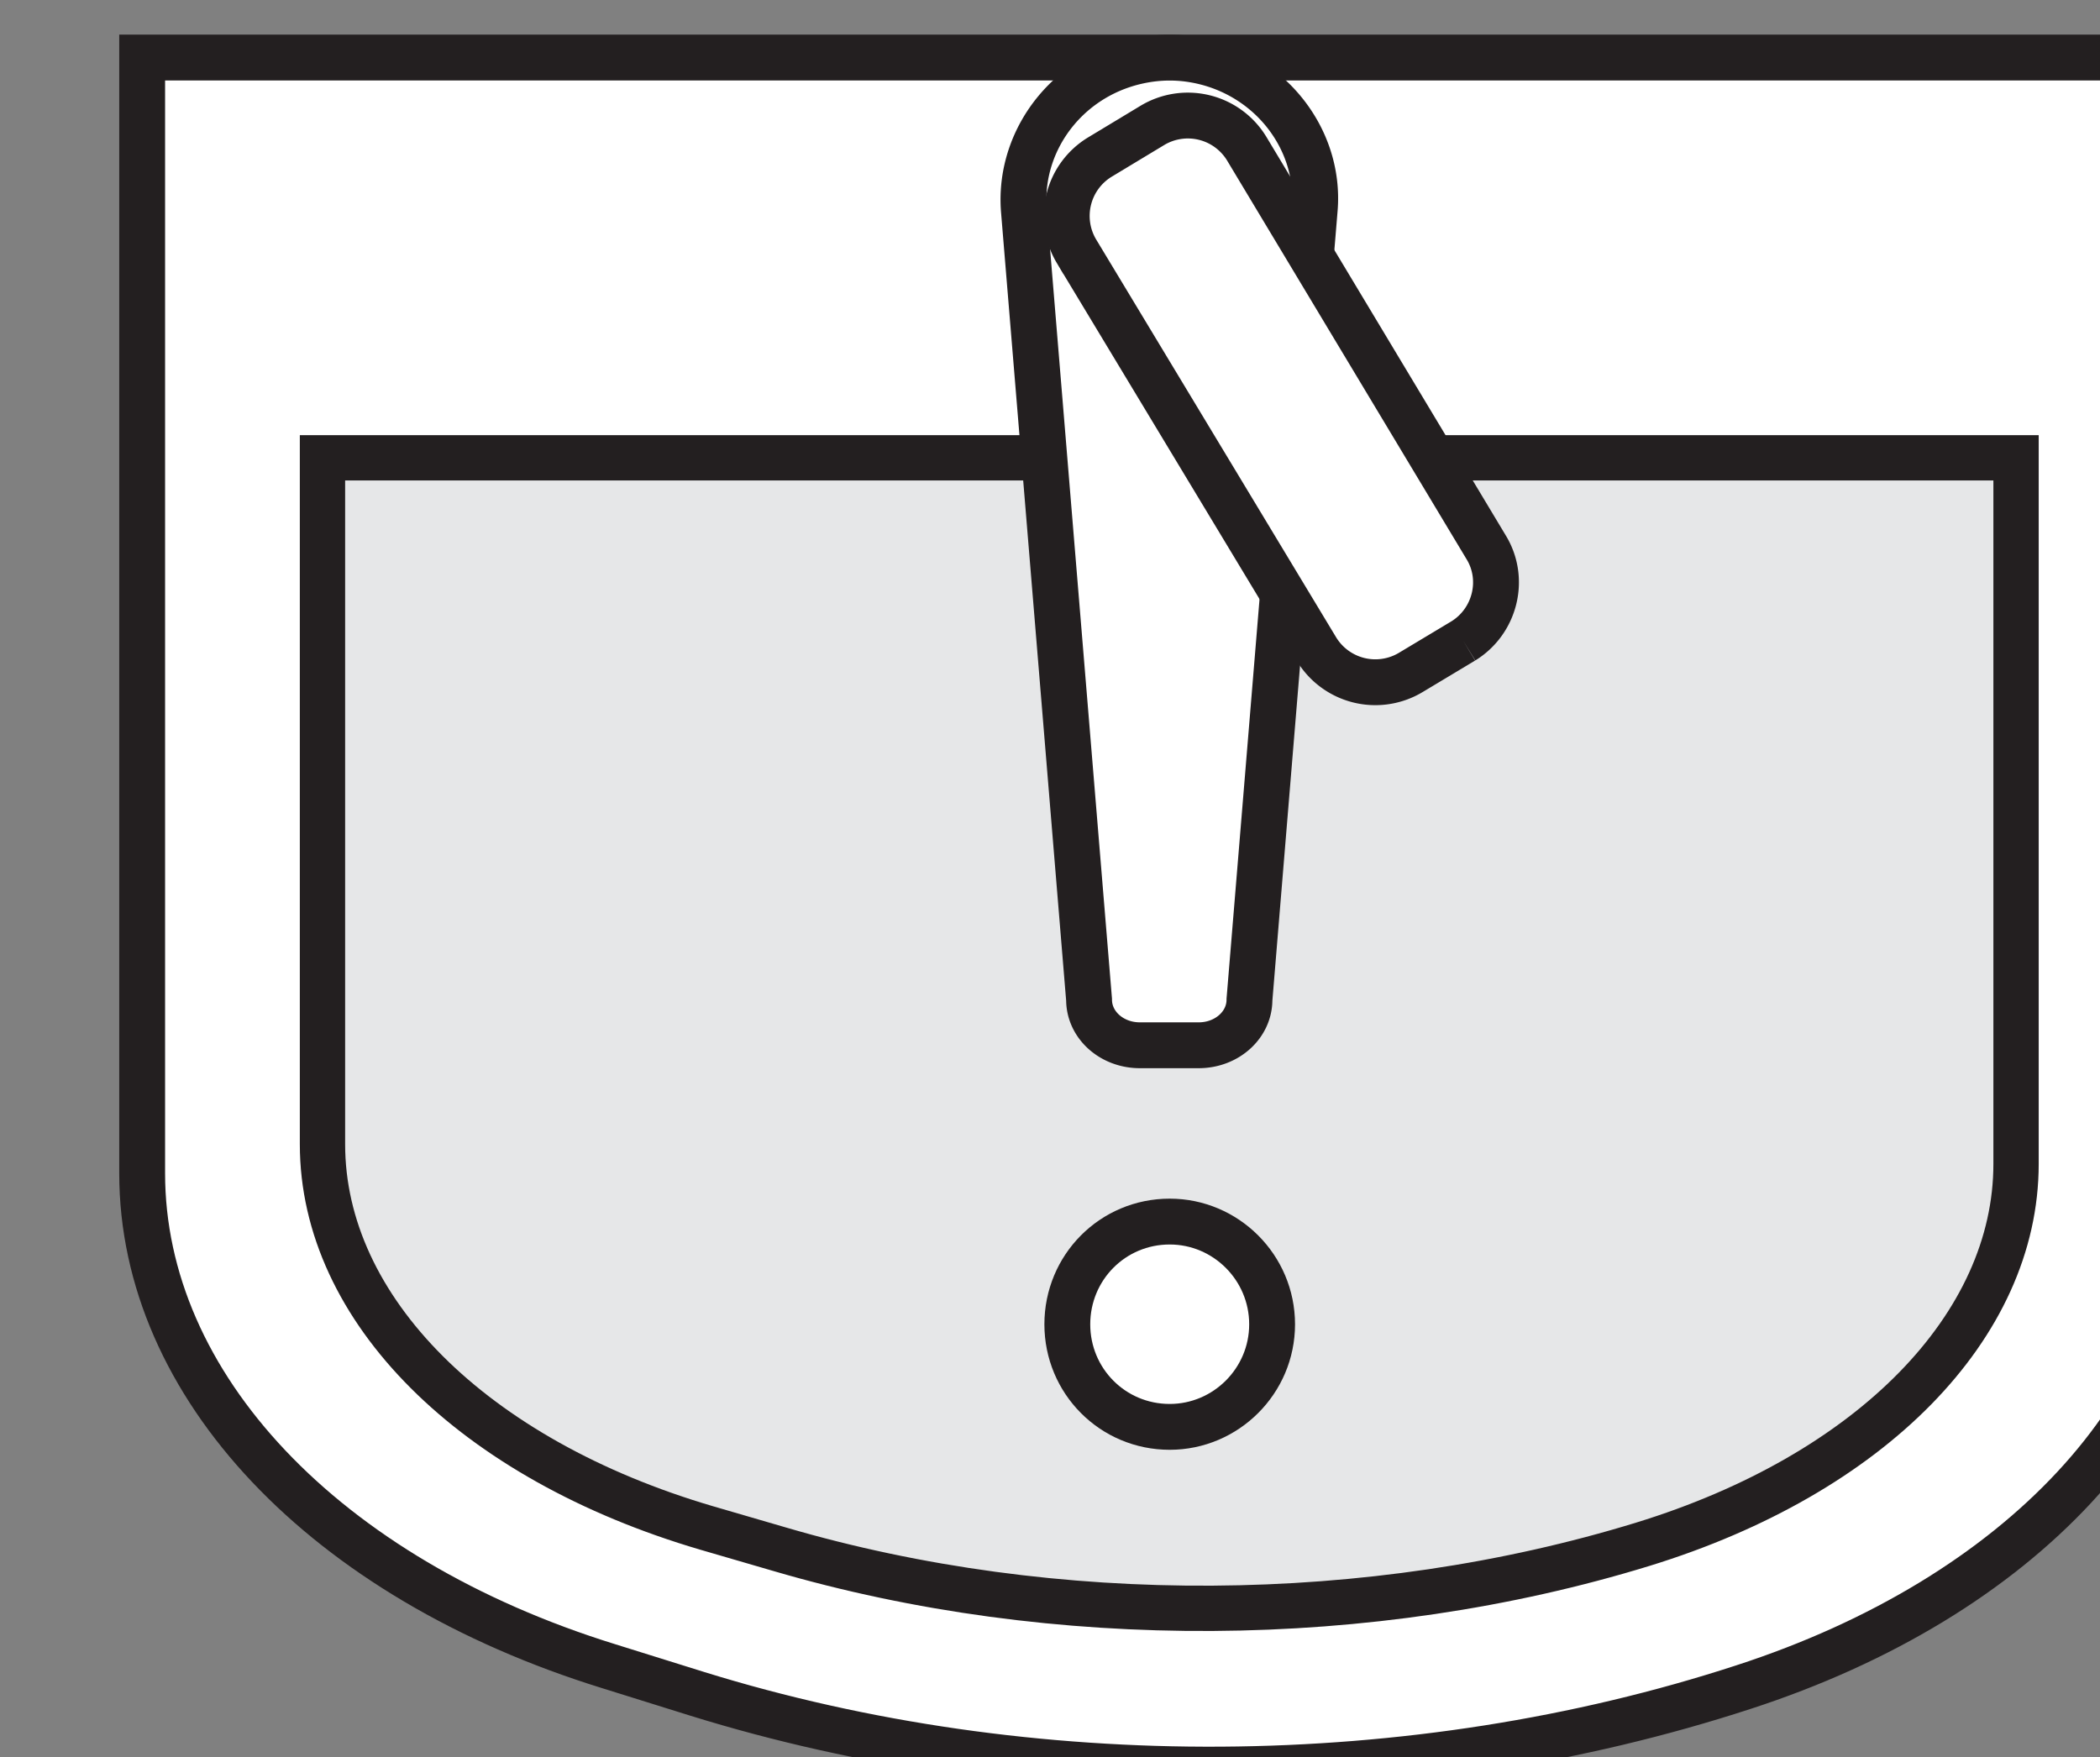 <svg xmlns="http://www.w3.org/2000/svg" width="22.874" height="19.143" viewBox="1041.881 392.96 22.874 19.143">
	<rect x="1041.881" y="392.96" width="22.874" height="19.143" fill="#808080" stroke="none"/>
	<path
		d="M2825.43 821.233v12.315c0 2.341 2.01 4.469 5.15 5.441l.98.306c3.67 1.138 7.9 1.113 11.54-.075 3.06-.993 5.01-3.091 5.01-5.395v-12.592z"

		style="fill:#fff;fill-opacity:1;fill-rule:nonzero;stroke:#231f20;stroke-width:.506;stroke-linecap:round;stroke-linejoin:miter;stroke-miterlimit:10;stroke-dasharray:none;stroke-opacity:1"
		transform="translate(-1745.27 -416.97)scale(.987)" />
	<path
		d="M2827.42 825.651v7.576c0 1.822 1.66 3.478 4.24 4.236l.81.236c3.03.888 6.52.866 9.52-.056 2.52-.775 4.12-2.408 4.12-4.199v-7.793z"

		style="fill:#e6e7e8;fill-opacity:1;fill-rule:nonzero;stroke:#231f20;stroke-width:.5;stroke-linecap:butt;stroke-linejoin:miter;stroke-miterlimit:10;stroke-dasharray:none;stroke-opacity:1"
		transform="translate(-1745.27 -416.97)scale(.987)" />
	<path
		d="M2836.59 821.244c-.89.103-1.49.864-1.43 1.668l.72 8.72c0 .279.25.503.56.503h.65c.31 0 .56-.224.56-.503l.72-8.72c.07-.804-.54-1.565-1.42-1.668a1.6 1.6 0 0 0-.36 0"

		style="fill:#fff;fill-opacity:1;fill-rule:nonzero;stroke:#231f20;stroke-width:.506;stroke-linecap:butt;stroke-linejoin:miter;stroke-miterlimit:10;stroke-dasharray:none;stroke-opacity:1"
		transform="translate(-1745.27 -416.97)scale(.987)" />
	<path
		d="m2840.01 827.672-.58.348a.76.76 0 0 1-1.04-.257l-2.65-4.394a.76.76 0 0 1 .26-1.038l.58-.35a.76.76 0 0 1 1.04.258l2.64 4.396c.22.356.1.822-.25 1.037"

		style="fill:#fff;fill-opacity:1;fill-rule:nonzero;stroke:#231f20;stroke-width:.506;stroke-linecap:butt;stroke-linejoin:miter;stroke-miterlimit:10;stroke-dasharray:none;stroke-opacity:1"
		transform="translate(-1745.27 -416.97)scale(.987)" />
	<path
		d="M2837.9 835.215c0 .625-.51 1.132-1.13 1.132-.63 0-1.13-.507-1.13-1.132 0-.627.5-1.134 1.13-1.134.62 0 1.13.507 1.13 1.134"

		style="fill:#fff;fill-opacity:1;fill-rule:nonzero;stroke:#231f20;stroke-width:.506;stroke-linecap:butt;stroke-linejoin:miter;stroke-miterlimit:10;stroke-dasharray:none;stroke-opacity:1"
		transform="translate(-1745.27 -416.97)scale(.987)" />
</svg>
